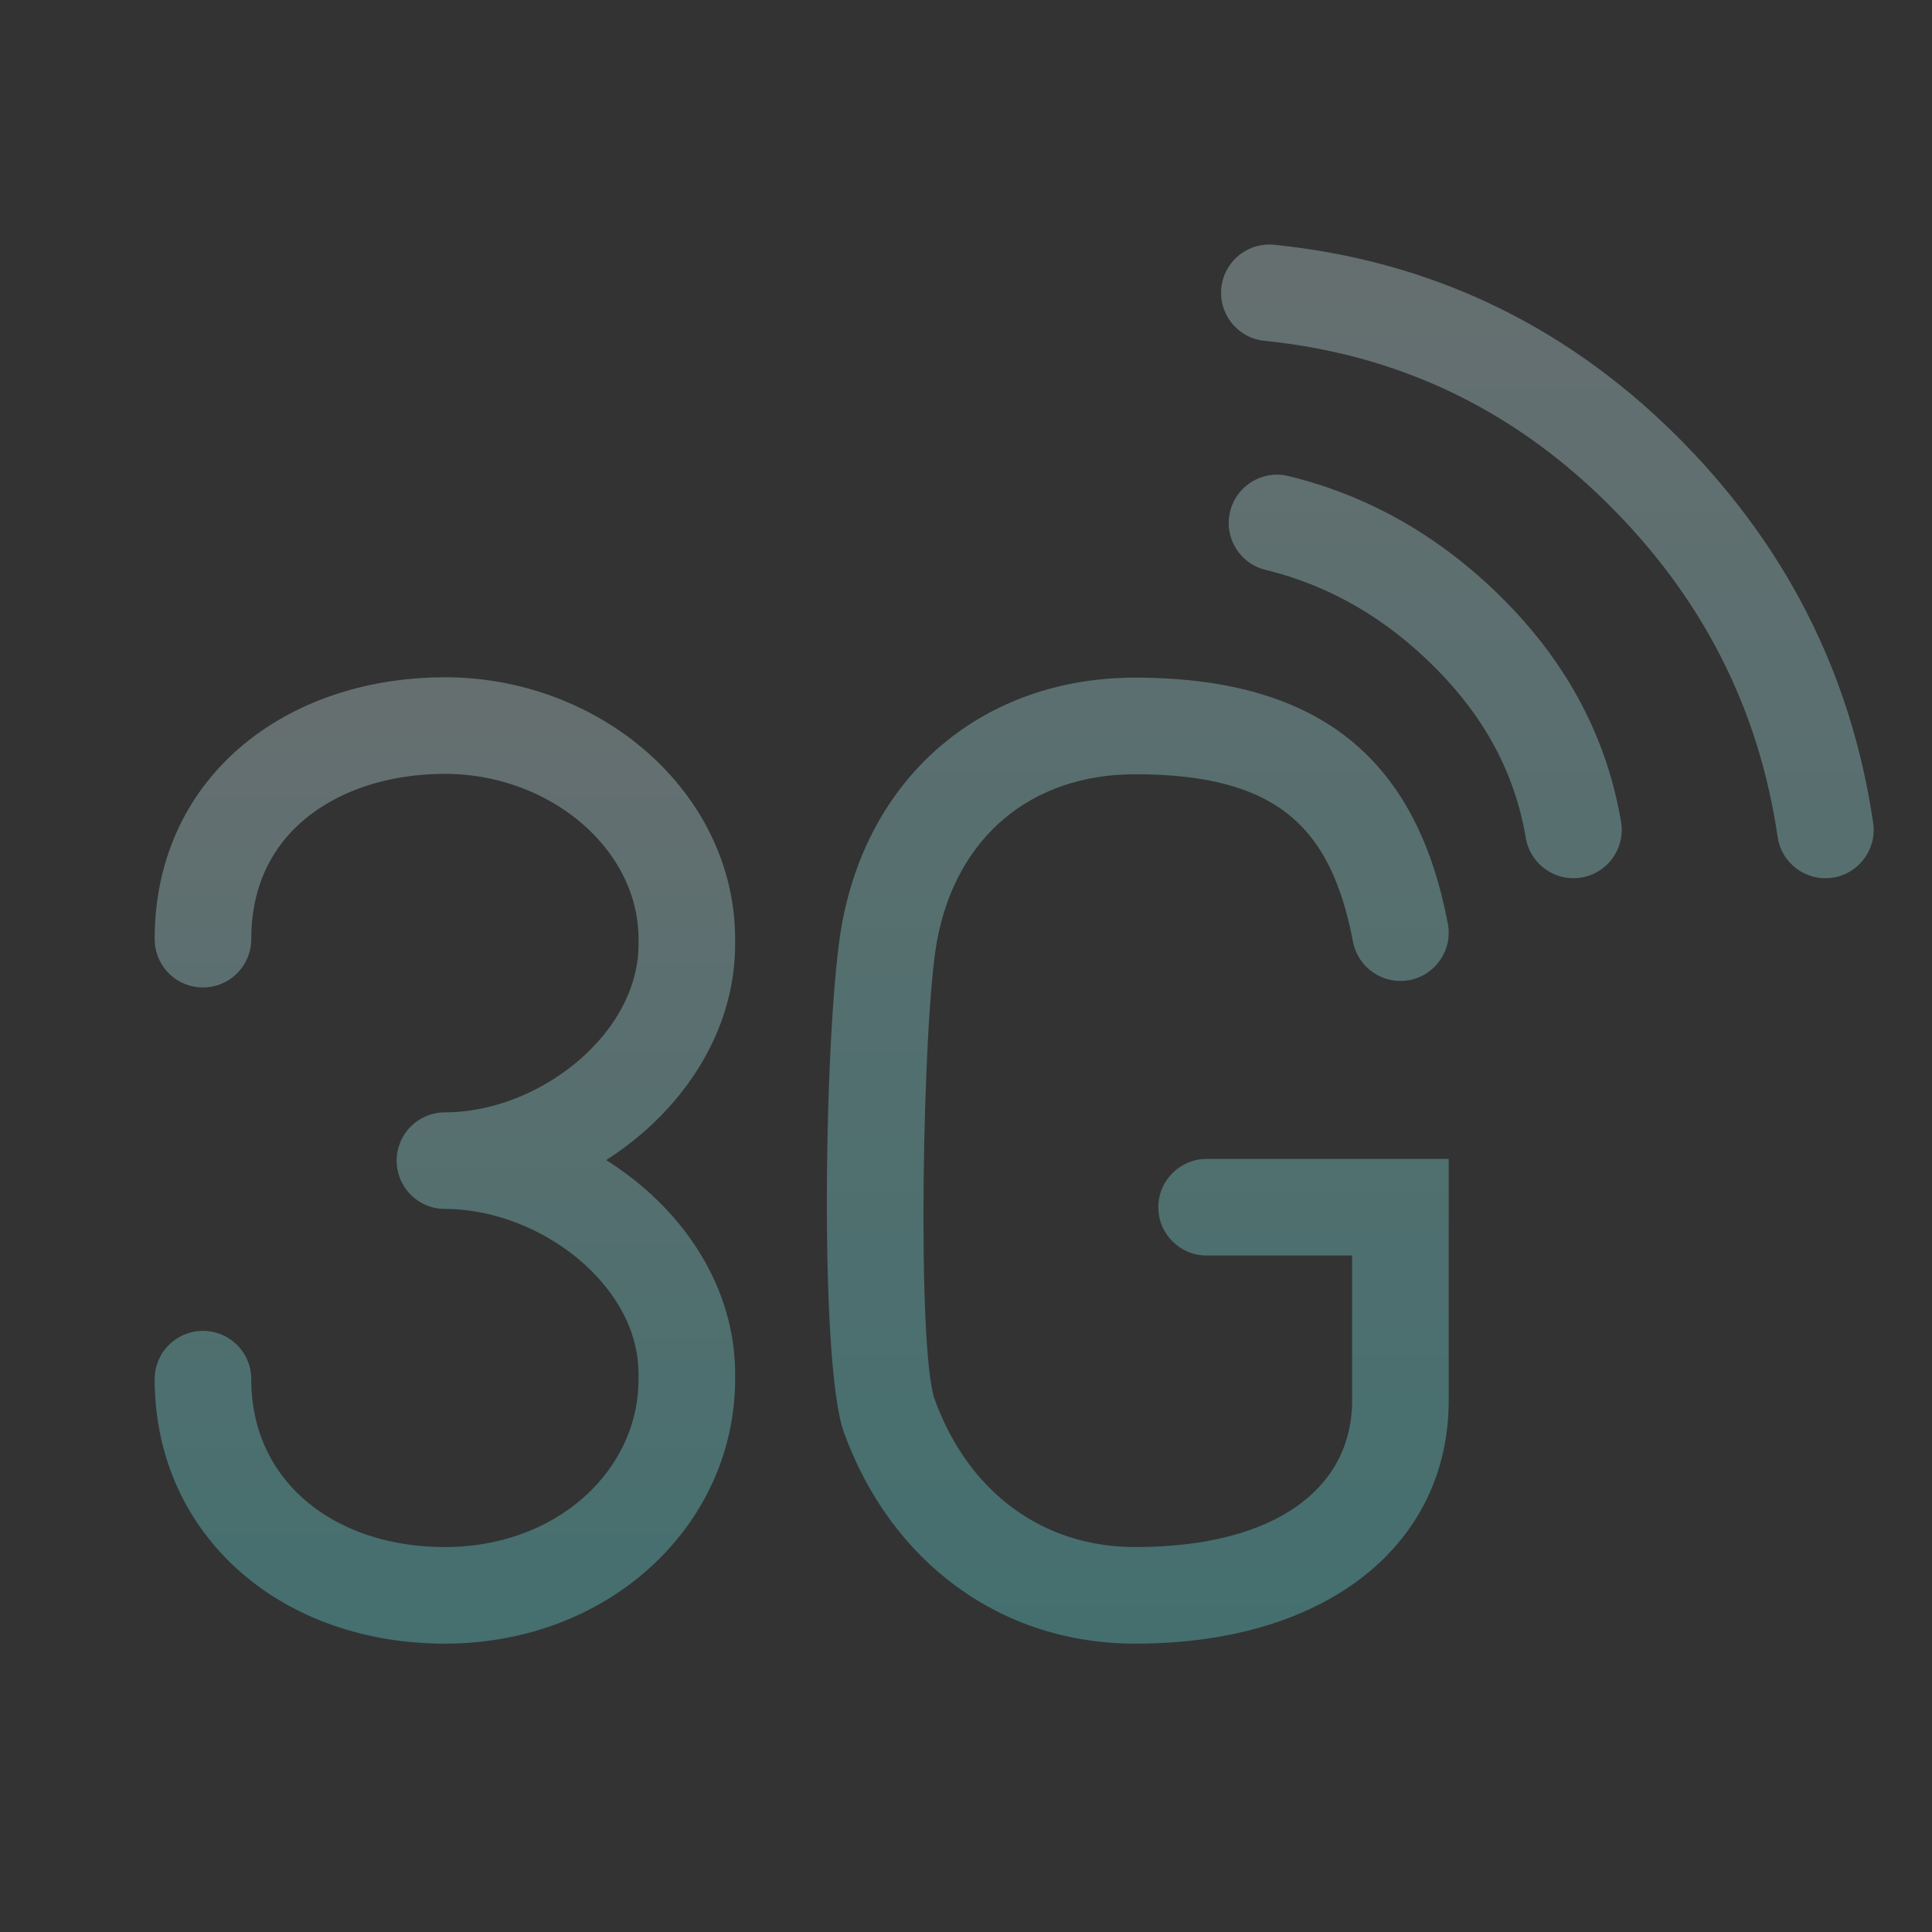 <svg xmlns="http://www.w3.org/2000/svg" width="20" height="20" viewBox="0 0 20 20">
  <rect x="0" y="0" width="20" height="20" fill="#333333" stroke="none"/>
  <defs>
    <linearGradient id="network-mobile-3g-off-a" x1="50%" x2="50%" y1="2.055%" y2="97.559%">
      <stop offset="0%" stop-color="#DBFDFF"/>
      <stop offset="100%" stop-color="#70FBFB"/>
    </linearGradient>
    <linearGradient id="network-mobile-3g-off-b" x1="50%" x2="50%" y1="0%" y2="100%">
      <stop offset="0%" stop-color="#DAFDFF"/>
      <stop offset="100%" stop-color="#73FBFB"/>
    </linearGradient>
  </defs>
  <g fill="none" fill-rule="evenodd">
    <polygon points="0 20 20 20 20 0 0 0" opacity="0"/>
    <g opacity=".3" transform="translate(1.506 2.5)">
      <path fill="url(#network-mobile-3g-off-a)" d="M12.491,12 L12.491,10.497 L10.985,10.497 C10.709,10.497 10.485,10.274 10.485,9.997 C10.485,9.721 10.709,9.497 10.985,9.497 L13.491,9.497 L13.491,12 C13.491,13.463 12.264,14.515 10.244,14.515 C8.857,14.515 7.721,13.676 7.231,12.331 C6.967,11.606 7.03,8.041 7.21,7.064 C7.495,5.51 8.686,4.515 10.244,4.515 C12.235,4.515 13.172,5.434 13.482,7.061 C13.534,7.332 13.356,7.594 13.085,7.646 C12.814,7.697 12.552,7.52 12.5,7.248 C12.273,6.062 11.716,5.515 10.244,5.515 C9.169,5.515 8.391,6.164 8.193,7.245 C8.044,8.06 7.983,11.473 8.171,11.989 C8.52,12.948 9.288,13.515 10.244,13.515 C11.743,13.515 12.491,12.874 12.491,12 Z M11.595,3.399 C11.326,3.334 11.162,3.063 11.228,2.795 C11.293,2.527 11.564,2.362 11.832,2.428 C12.677,2.634 13.427,3.067 14.073,3.72 C14.726,4.38 15.13,5.146 15.275,6.008 C15.321,6.281 15.137,6.539 14.865,6.584 C14.592,6.63 14.335,6.446 14.289,6.174 C14.179,5.519 13.873,4.939 13.362,4.423 C12.844,3.9 12.257,3.561 11.595,3.399 Z M11.584,1.028 C11.309,1.001 11.109,0.755 11.137,0.48 C11.165,0.206 11.41,0.006 11.685,0.034 C13.282,0.196 14.664,0.847 15.816,1.978 C16.963,3.106 17.656,4.458 17.885,6.019 C17.925,6.292 17.736,6.546 17.463,6.586 C17.19,6.626 16.936,6.437 16.896,6.164 C16.699,4.82 16.108,3.668 15.115,2.692 C14.125,1.719 12.954,1.168 11.584,1.028 Z"/>
      <path stroke="url(#network-mobile-3g-off-b)" stroke-linecap="round" stroke-linejoin="round" d="M0.595,11.777 C0.595,13.108 1.668,14.015 3.1,14.015 C4.531,14.015 5.604,13.004 5.604,11.777 L5.604,11.723 C5.604,10.495 4.328,9.515 3.1,9.515 C4.328,9.515 5.604,8.503 5.604,7.276 L5.604,7.222 C5.604,5.994 4.445,5.011 3.1,5.011 C1.754,5.011 0.595,5.805 0.595,7.222"/>
    </g>
  </g>
</svg>
